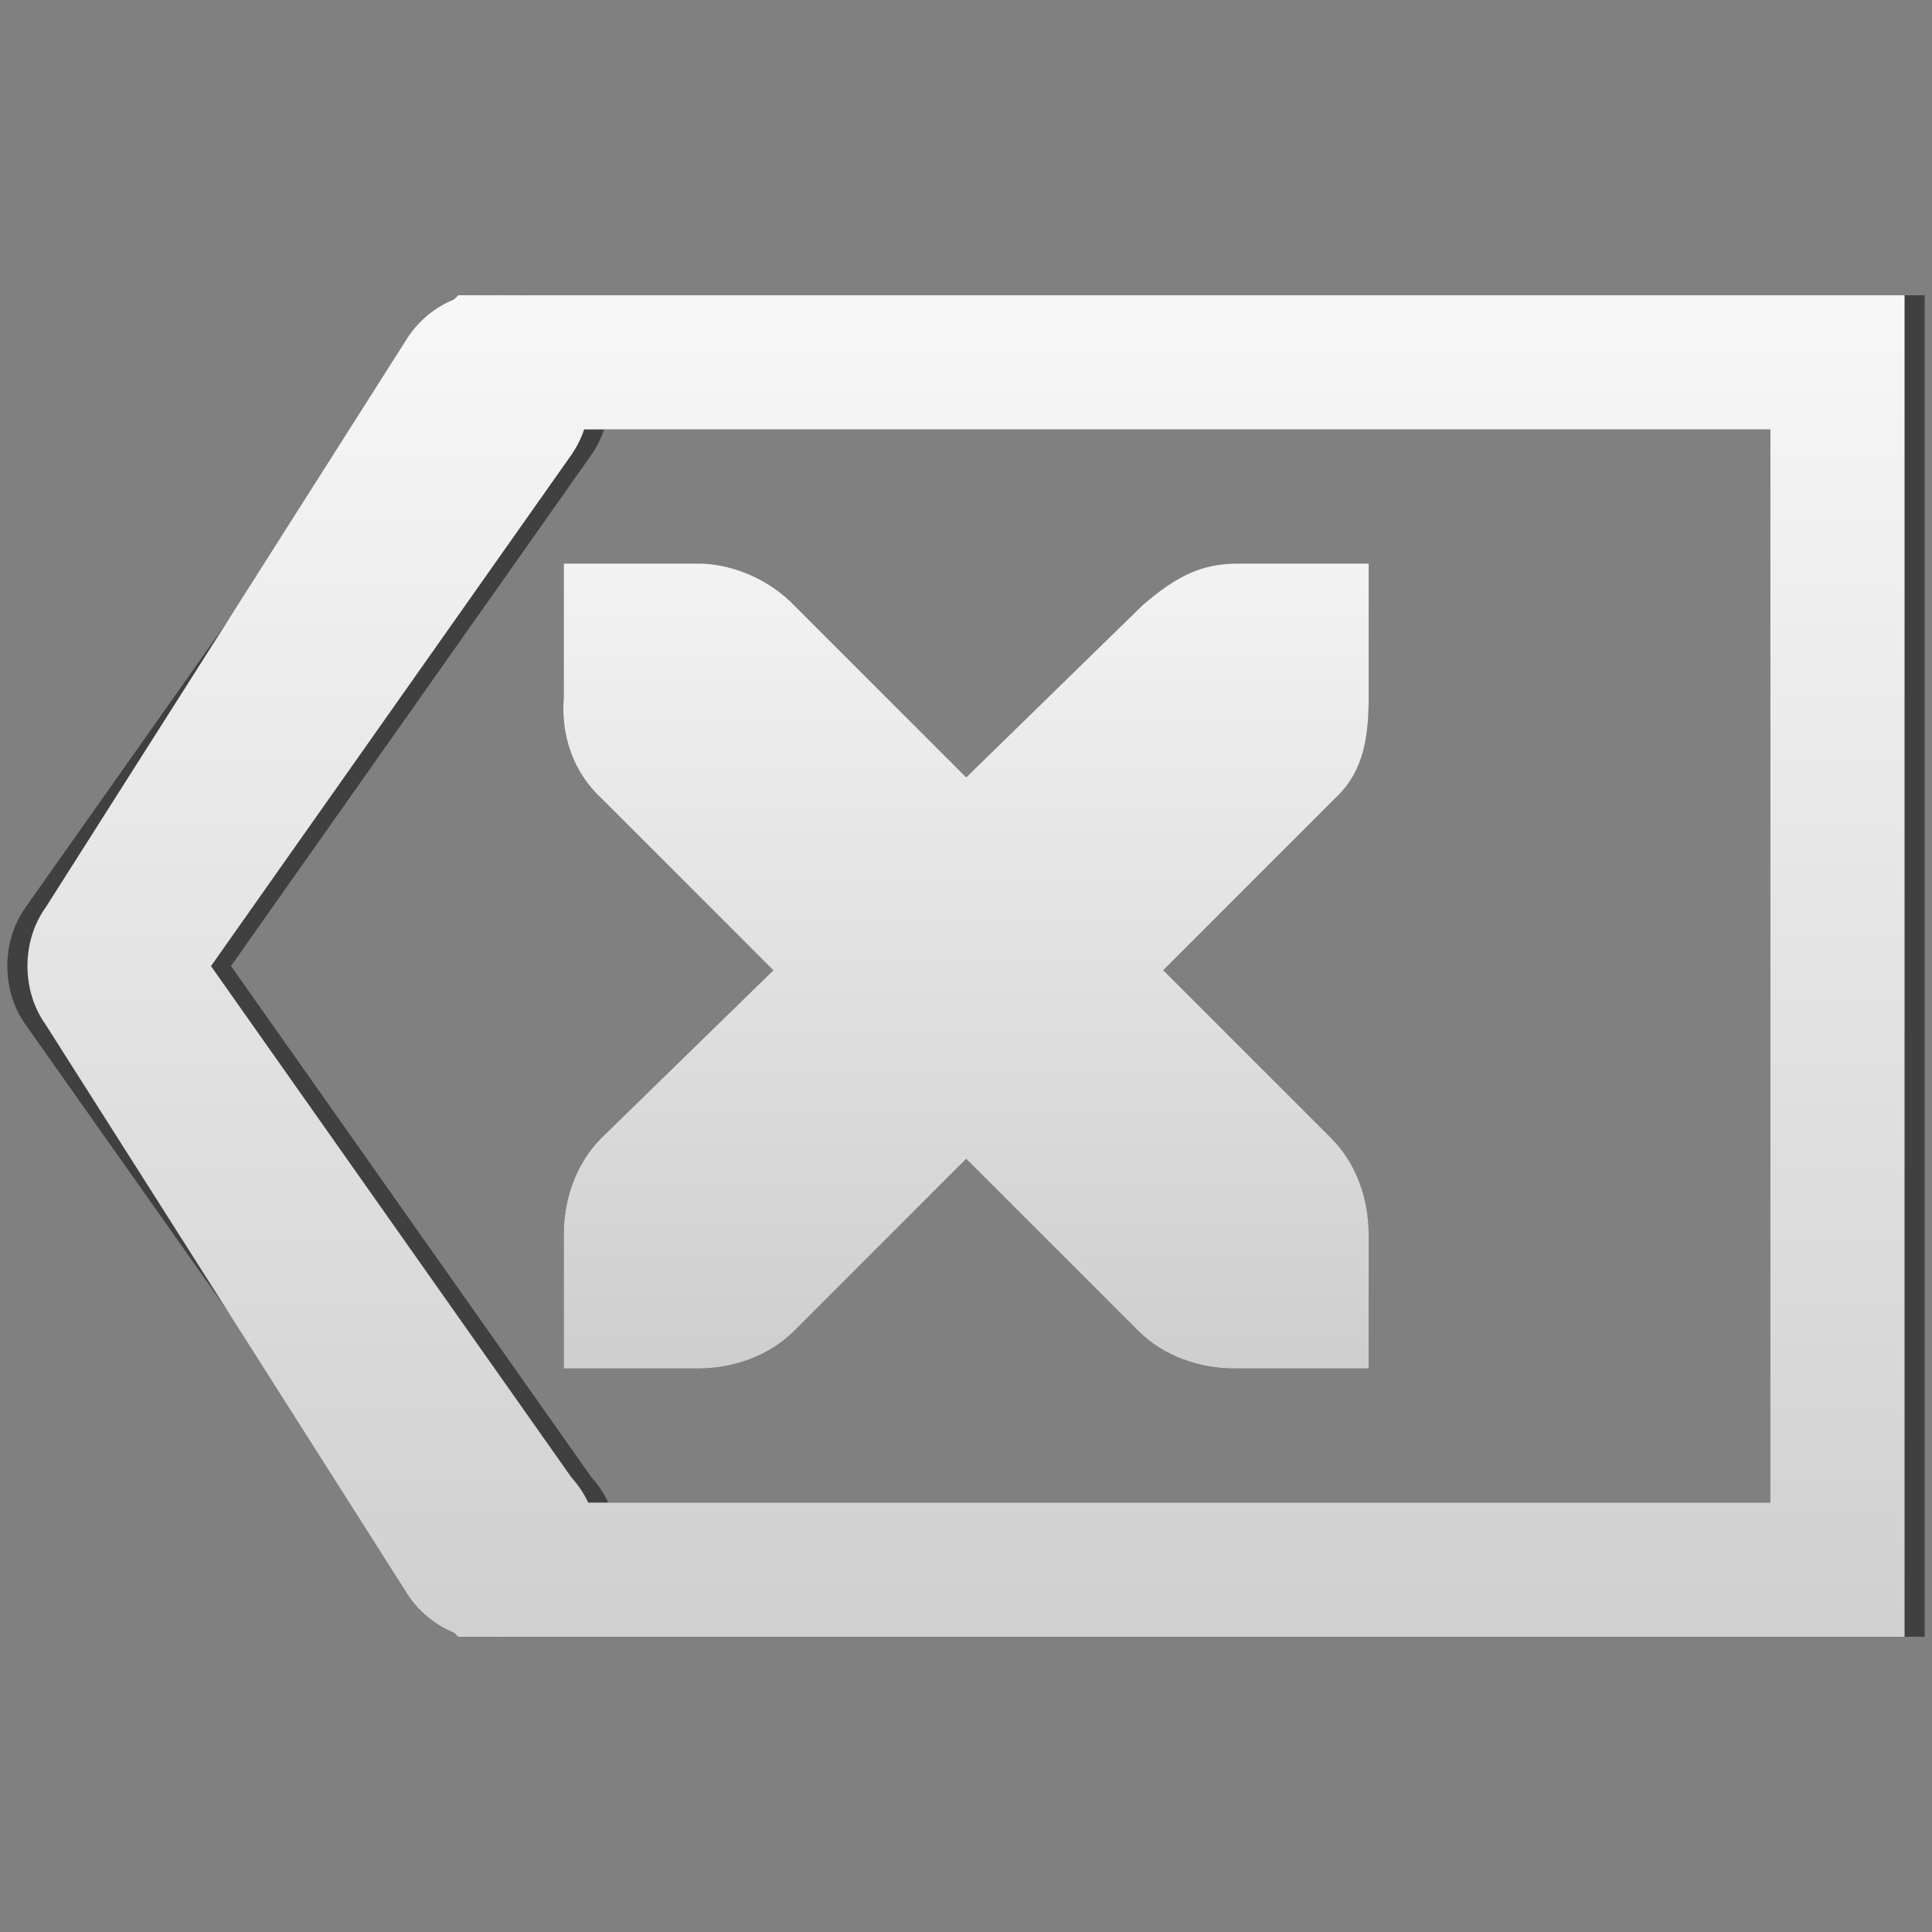 <?xml version="1.0" encoding="UTF-8" standalone="no"?>
<!-- Created with Inkscape (http://www.inkscape.org/) -->

<svg
   xmlns:dc="http://purl.org/dc/elements/1.1/"
   xmlns:cc="http://creativecommons.org/ns#"
   xmlns:rdf="http://www.w3.org/1999/02/22-rdf-syntax-ns#"
   xmlns:svg="http://www.w3.org/2000/svg"
   xmlns="http://www.w3.org/2000/svg"
   xmlns:xlink="http://www.w3.org/1999/xlink"
   xmlns:sodipodi="http://sodipodi.sourceforge.net/DTD/sodipodi-0.dtd"
   xmlns:inkscape="http://www.inkscape.org/namespaces/inkscape"
   id="svg4002"
   height="128"
   width="128"
   version="1.0"
   sodipodi:docname="edit-clear.svg"
   inkscape:version="0.92.5 (2060ec1f9f, 2020-04-08)">
  <rect width="100%" height="100%" fill="#808080" stroke="none"/>
  <sodipodi:namedview
     pagecolor="#ffffff"
     bordercolor="#666666"
     borderopacity="1"
     objecttolerance="10"
     gridtolerance="10"
     guidetolerance="10"
     inkscape:pageopacity="0"
     inkscape:pageshadow="2"
     inkscape:window-width="4240"
     inkscape:window-height="2338"
     id="namedview4540"
     showgrid="false"
     inkscape:pagecheckerboard="true"
     inkscape:zoom="14.75"
     inkscape:cx="68.881356"
     inkscape:cy="68.881356"
     inkscape:window-x="144"
     inkscape:window-y="54"
     inkscape:window-maximized="1"
     inkscape:current-layer="svg4002" />
  <defs
     id="defs4004">
    <linearGradient
       id="linearGradient3587-6-5-3">
      <stop
         offset="0"
         id="stop4544"
         style="stop-color:#ffffff;stop-opacity:1" />
      <stop
         offset="1"
         style="stop-color:#c8c8c8;stop-opacity:1"
         id="stop4546" />
    </linearGradient>
    <linearGradient
       id="linearGradient3645"
       y2="15"
       xlink:href="#linearGradient3587-6-5-3"
       gradientUnits="userSpaceOnUse"
       x2="7.999"
       gradientTransform="matrix(8.888,0,0,8.888,-16.022,-7.1)"
       y1="1"
       x1="7.999" />
    <linearGradient
       id="linearGradient3653"
       y2="12"
       xlink:href="#linearGradient3587-6-5-3"
       gradientUnits="userSpaceOnUse"
       x2="9"
       gradientTransform="matrix(8.888,0,0,8.888,-16.003,-7.103)"
       y1="3"
       x1="9" />
    <linearGradient
       id="linearGradient3587-6-5-3-3">
      <stop
         id="stop3589-9-2-2"
         offset="0" />
      <stop
         id="stop3591-7-4-73"
         style="stop-color:#363636"
         offset="1" />
    </linearGradient>
  </defs>
  <path
     id="path3655"
     style="color:#000000;text-indent:0;text-transform:none;opacity:0.5;fill:#000000;fill-opacity:1;stroke-width:8.888"
     d="m 31.693,19.562 -0.278,0.277 c -1.238,0.502 -2.318,1.386 -3.055,2.5 L 1.696,60.112 c -1.614,2.248 -1.614,5.529 0,7.777 L 28.36,105.662 c 0.737,1.114 1.817,1.998 3.055,2.5 l 0.278,0.277 h 1.111 1.389 c 0.185,0.008 0.37,0.008 0.555,0 h 88.323 4.444 v -4.444 -79.99 -4.444 h -4.444 -87.767 -0.555 c -0.185,-0.008 -0.37,-0.008 -0.555,0 h -1.666 z m 8.332,8.888 H 118.627 V 99.552 H 40.303 c -0.284,-0.607 -0.66,-1.171 -1.111,-1.666 L 15.306,64.001 39.192,30.116 c 0.354,-0.513 0.635,-1.076 0.833,-1.666 z"
     inkscape:connector-curvature="0" />
  <path
     id="path3657"
     style="color:#bebebe;text-indent:0;text-transform:none;opacity:0.5;fill:#000000;fill-opacity:1;stroke-width:8.888;enable-background:new"
     d="m 37.35,37.337 h 8.888 c 0.092,-0.001 0.185,-0.004 0.278,0 2.266,0.1 4.532,1.143 6.11,2.777 L 64.013,51.502 75.678,40.115 c 2.361,-2.049 3.97,-2.715 6.11,-2.777 h 8.888 v 8.888 c 0,2.546 -0.305,4.894 -2.222,6.666 l -11.387,11.388 11.11,11.11 c 1.673,1.672 2.5,4.03 2.5,6.388 v 8.888 h -8.888 c -2.358,-9e-5 -4.716,-0.827 -6.388,-2.5 L 64.014,76.778 52.627,88.165 c -1.672,1.673 -4.03,2.5 -6.388,2.5 h -8.888 v -8.888 c -2.6e-5,-2.358 0.827,-4.716 2.5,-6.388 L 51.238,64.279 39.851,52.891 c -1.873,-1.73 -2.694,-4.171 -2.5,-6.666 v -8.888 z"
     inkscape:connector-curvature="0" />
  <path
     id="path2836"
     style="color:#000000;text-indent:0;text-transform:none;opacity:1;fill:url(#linearGradient3645);fill-opacity:1;stroke-width:8.888"
     d="m 30.361,19.563 -0.278,0.277 c -1.238,0.502 -2.318,1.386 -3.056,2.5 L 3.029,60.114 c -1.614,2.248 -1.614,5.529 0,7.777 L 27.028,105.664 c 0.737,1.114 1.817,1.998 3.055,2.5 l 0.277,0.276 h 1.111 1.389 c 0.185,0.008 0.37,0.008 0.555,0 h 88.323 4.444 v -4.444 -79.99 -4.444 h -4.444 -87.767 -0.555 c -0.185,-0.008 -0.37,-0.008 -0.555,0 h -1.666 -0.833 z m 8.332,8.888 H 117.295 V 99.553 H 38.972 c -0.284,-0.607 -0.66,-1.171 -1.111,-1.666 L 13.979,64.007 37.865,30.122 c 0.354,-0.513 0.635,-1.075 0.833,-1.666 z"
     inkscape:connector-curvature="0" />
  <path
     id="path10839"
     style="color:#bebebe;text-indent:0;text-transform:none;opacity:1;fill:url(#linearGradient3653);fill-opacity:1;stroke-width:8.888;enable-background:new"
     d="m 37.351,37.338 h 8.888 c 0.092,-0.001 0.185,-0.004 0.278,0 2.266,0.1 4.532,1.143 6.11,2.777 l 11.387,11.387 11.665,-11.387 c 2.361,-2.049 3.97,-2.715 6.11,-2.777 h 8.888 v 8.888 c 0,2.546 -0.305,4.894 -2.222,6.666 L 77.068,64.279 88.178,75.388 c 1.673,1.672 2.5,4.03 2.5,6.388 v 8.888 h -8.888 c -2.358,-8e-5 -4.716,-0.827 -6.388,-2.5 L 64.015,76.777 52.627,88.165 c -1.672,1.673 -4.03,2.5 -6.388,2.5 h -8.888 v -8.888 c -2.7e-5,-2.358 0.827,-4.716 2.5,-6.388 L 51.237,64.283 39.85,52.895 C 37.977,51.165 37.155,48.724 37.35,46.229 v -8.888 z"
     inkscape:connector-curvature="0" />
</svg>
